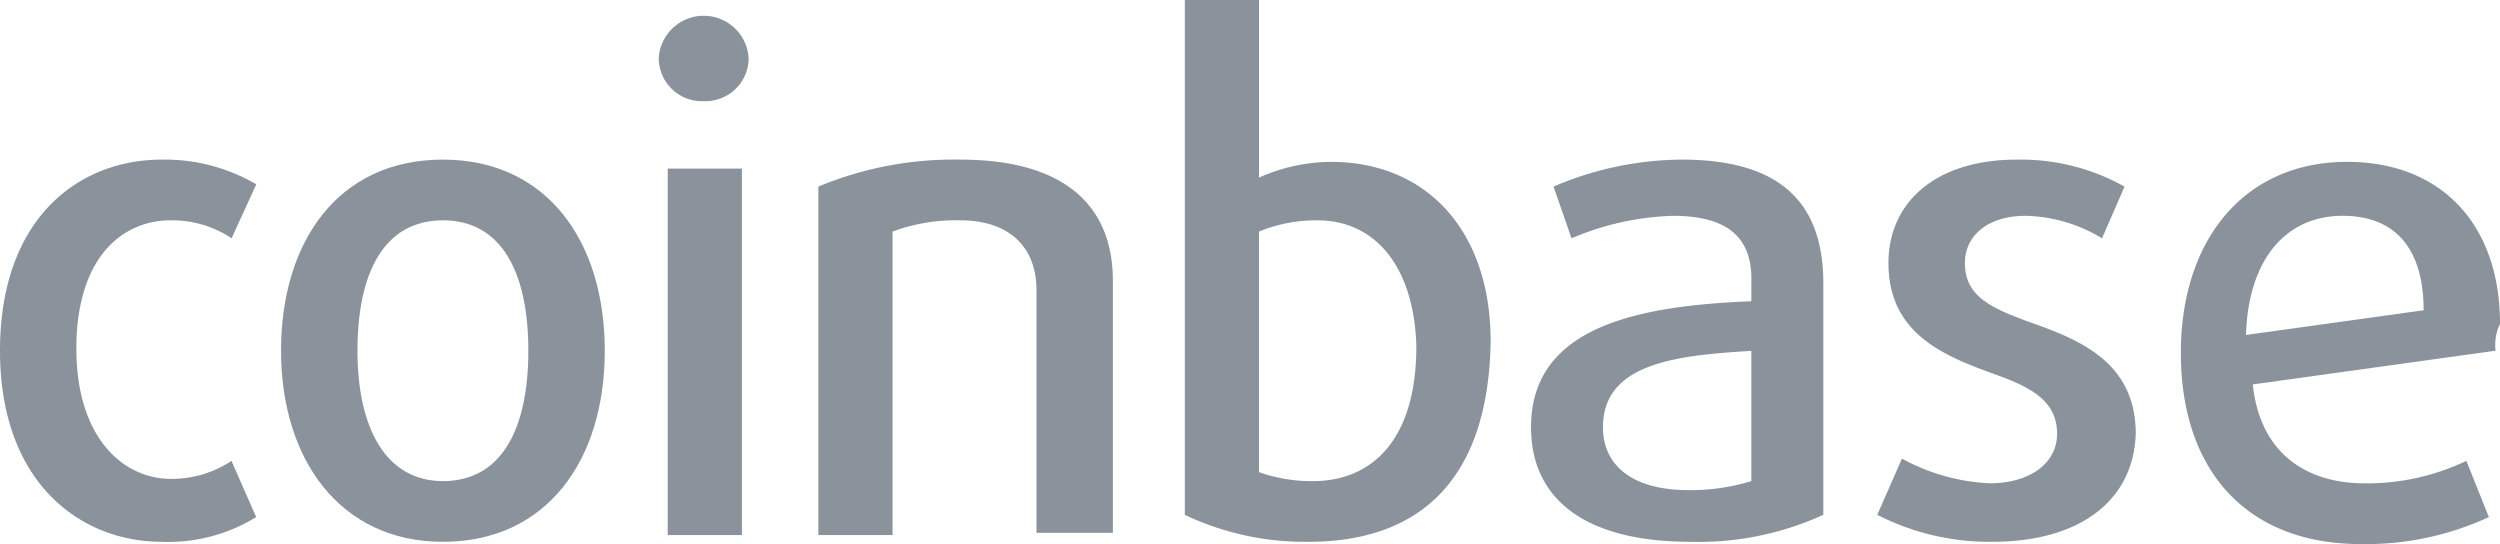 <svg xmlns="http://www.w3.org/2000/svg" width="121.499" height="26.441" viewBox="0 0 121.499 26.441">
  <g id="vc-coinbase" transform="translate(0 0)">
    <path id="Path_4285" data-name="Path 4285" d="M7.867,26.475C3.933,26.475,0,23.634,0,17.187S3.824,7.9,7.867,7.9a8.83,8.83,0,0,1,4.589,1.2l-1.2,2.622A5.223,5.223,0,0,0,8.3,10.85c-2.4,0-4.589,1.857-4.589,6.228S6.009,23.415,8.3,23.415a5.224,5.224,0,0,0,2.95-.874l1.2,2.732A8.152,8.152,0,0,1,7.867,26.475Z" transform="translate(0 -0.143)" fill="#8a939b" fill-rule="evenodd"/>
    <path id="Path_4286" data-name="Path 4286" d="M20.367,26.475c-5.026,0-7.867-4.043-7.867-9.287S15.232,7.9,20.367,7.9c5.026,0,7.867,3.933,7.867,9.287S25.393,26.475,20.367,26.475Zm0-15.624c-2.841,0-4.152,2.513-4.152,6.337s1.42,6.337,4.152,6.337c2.841,0,4.152-2.513,4.152-6.337S23.208,10.85,20.367,10.85Z" transform="translate(1.158 -0.143)" fill="#8a939b" fill-rule="evenodd"/>
    <path id="Path_4287" data-name="Path 4287" d="M31.485,5.652A2.1,2.1,0,0,1,29.3,3.576a2.188,2.188,0,0,1,4.37,0A2.1,2.1,0,0,1,31.485,5.652ZM29.628,8.93h3.715V26.74H29.737V8.93Z" transform="translate(2.714 -0.736)" fill="#8a939b" fill-rule="evenodd"/>
    <path id="Path_4288" data-name="Path 4288" d="M47,26.147V14.237c0-2.076-1.311-3.387-3.715-3.387a8.882,8.882,0,0,0-3.278.546v14.75H36.4V9.211A17.138,17.138,0,0,1,43.284,7.9c5.026,0,7.43,2.185,7.43,5.9V26.037H47Z" transform="translate(3.372 -0.143)" fill="#8a939b" fill-rule="evenodd"/>
    <path id="Path_4289" data-name="Path 4289" d="M58.709,27.132A13.59,13.59,0,0,1,52.7,25.821V.8h3.606V9.432a8.666,8.666,0,0,1,3.5-.765c4.589,0,7.758,3.278,7.758,8.741C67.45,24.182,64.063,27.132,58.709,27.132Zm.437-15.624a7.308,7.308,0,0,0-2.841.546V23.745a7.619,7.619,0,0,0,2.622.437c2.841,0,5.026-1.967,5.026-6.556C63.845,13.8,61.987,11.508,59.146,11.508Z" transform="translate(4.881 -0.8)" fill="#8a939b" fill-rule="evenodd"/>
    <path id="Path_4290" data-name="Path 4290" d="M75.858,26.475c-5.135,0-7.758-2.076-7.758-5.572,0-4.917,5.245-5.9,10.708-6.119V13.691c0-2.295-1.53-3.059-3.824-3.059a13.553,13.553,0,0,0-4.917,1.093l-.874-2.513A16.005,16.005,0,0,1,75.421,7.9c4.261,0,6.884,1.639,6.884,6.009V25.163A14.576,14.576,0,0,1,75.858,26.475Zm3.059-9.287c-3.606.219-7.321.546-7.321,3.715,0,1.857,1.42,3.059,4.152,3.059a10.13,10.13,0,0,0,3.059-.437V17.187Z" transform="translate(6.308 -0.143)" fill="#8a939b" fill-rule="evenodd"/>
    <path id="Path_4291" data-name="Path 4291" d="M89.072,26.475A11.986,11.986,0,0,1,83.5,25.163l1.2-2.732a9.781,9.781,0,0,0,4.261,1.2c1.967,0,3.278-.983,3.278-2.4,0-1.639-1.311-2.295-3.169-2.95-2.4-.874-5.026-1.967-5.026-5.354,0-2.95,2.294-5.026,6.228-5.026a10.307,10.307,0,0,1,5.245,1.311l-1.093,2.513a7.46,7.46,0,0,0-3.715-1.093c-1.857,0-2.95.983-2.95,2.295,0,1.639,1.311,2.185,3.059,2.841,2.513.874,5.245,1.967,5.245,5.463C95.956,24.4,93.443,26.475,89.072,26.475Z" transform="translate(7.734 -0.143)" fill="#8a939b" fill-rule="evenodd"/>
    <path id="Path_4292" data-name="Path 4292" d="M112.3,17.178l-11.8,1.639c.328,3.169,2.4,4.808,5.463,4.808a11.254,11.254,0,0,0,4.917-1.093l1.093,2.732a14.252,14.252,0,0,1-6.228,1.311c-5.572,0-8.741-3.606-8.741-9.287C97,11.824,100.059,8,105.085,8c4.589,0,7.43,3.059,7.43,7.867A2.366,2.366,0,0,0,112.3,17.178Zm-7.43-6.556c-2.732,0-4.589,2.076-4.7,5.791l8.632-1.2C108.8,12.043,107.271,10.622,104.867,10.622Z" transform="translate(8.985 -0.134)" fill="#8a939b" fill-rule="evenodd"/>
  </g>
</svg>
